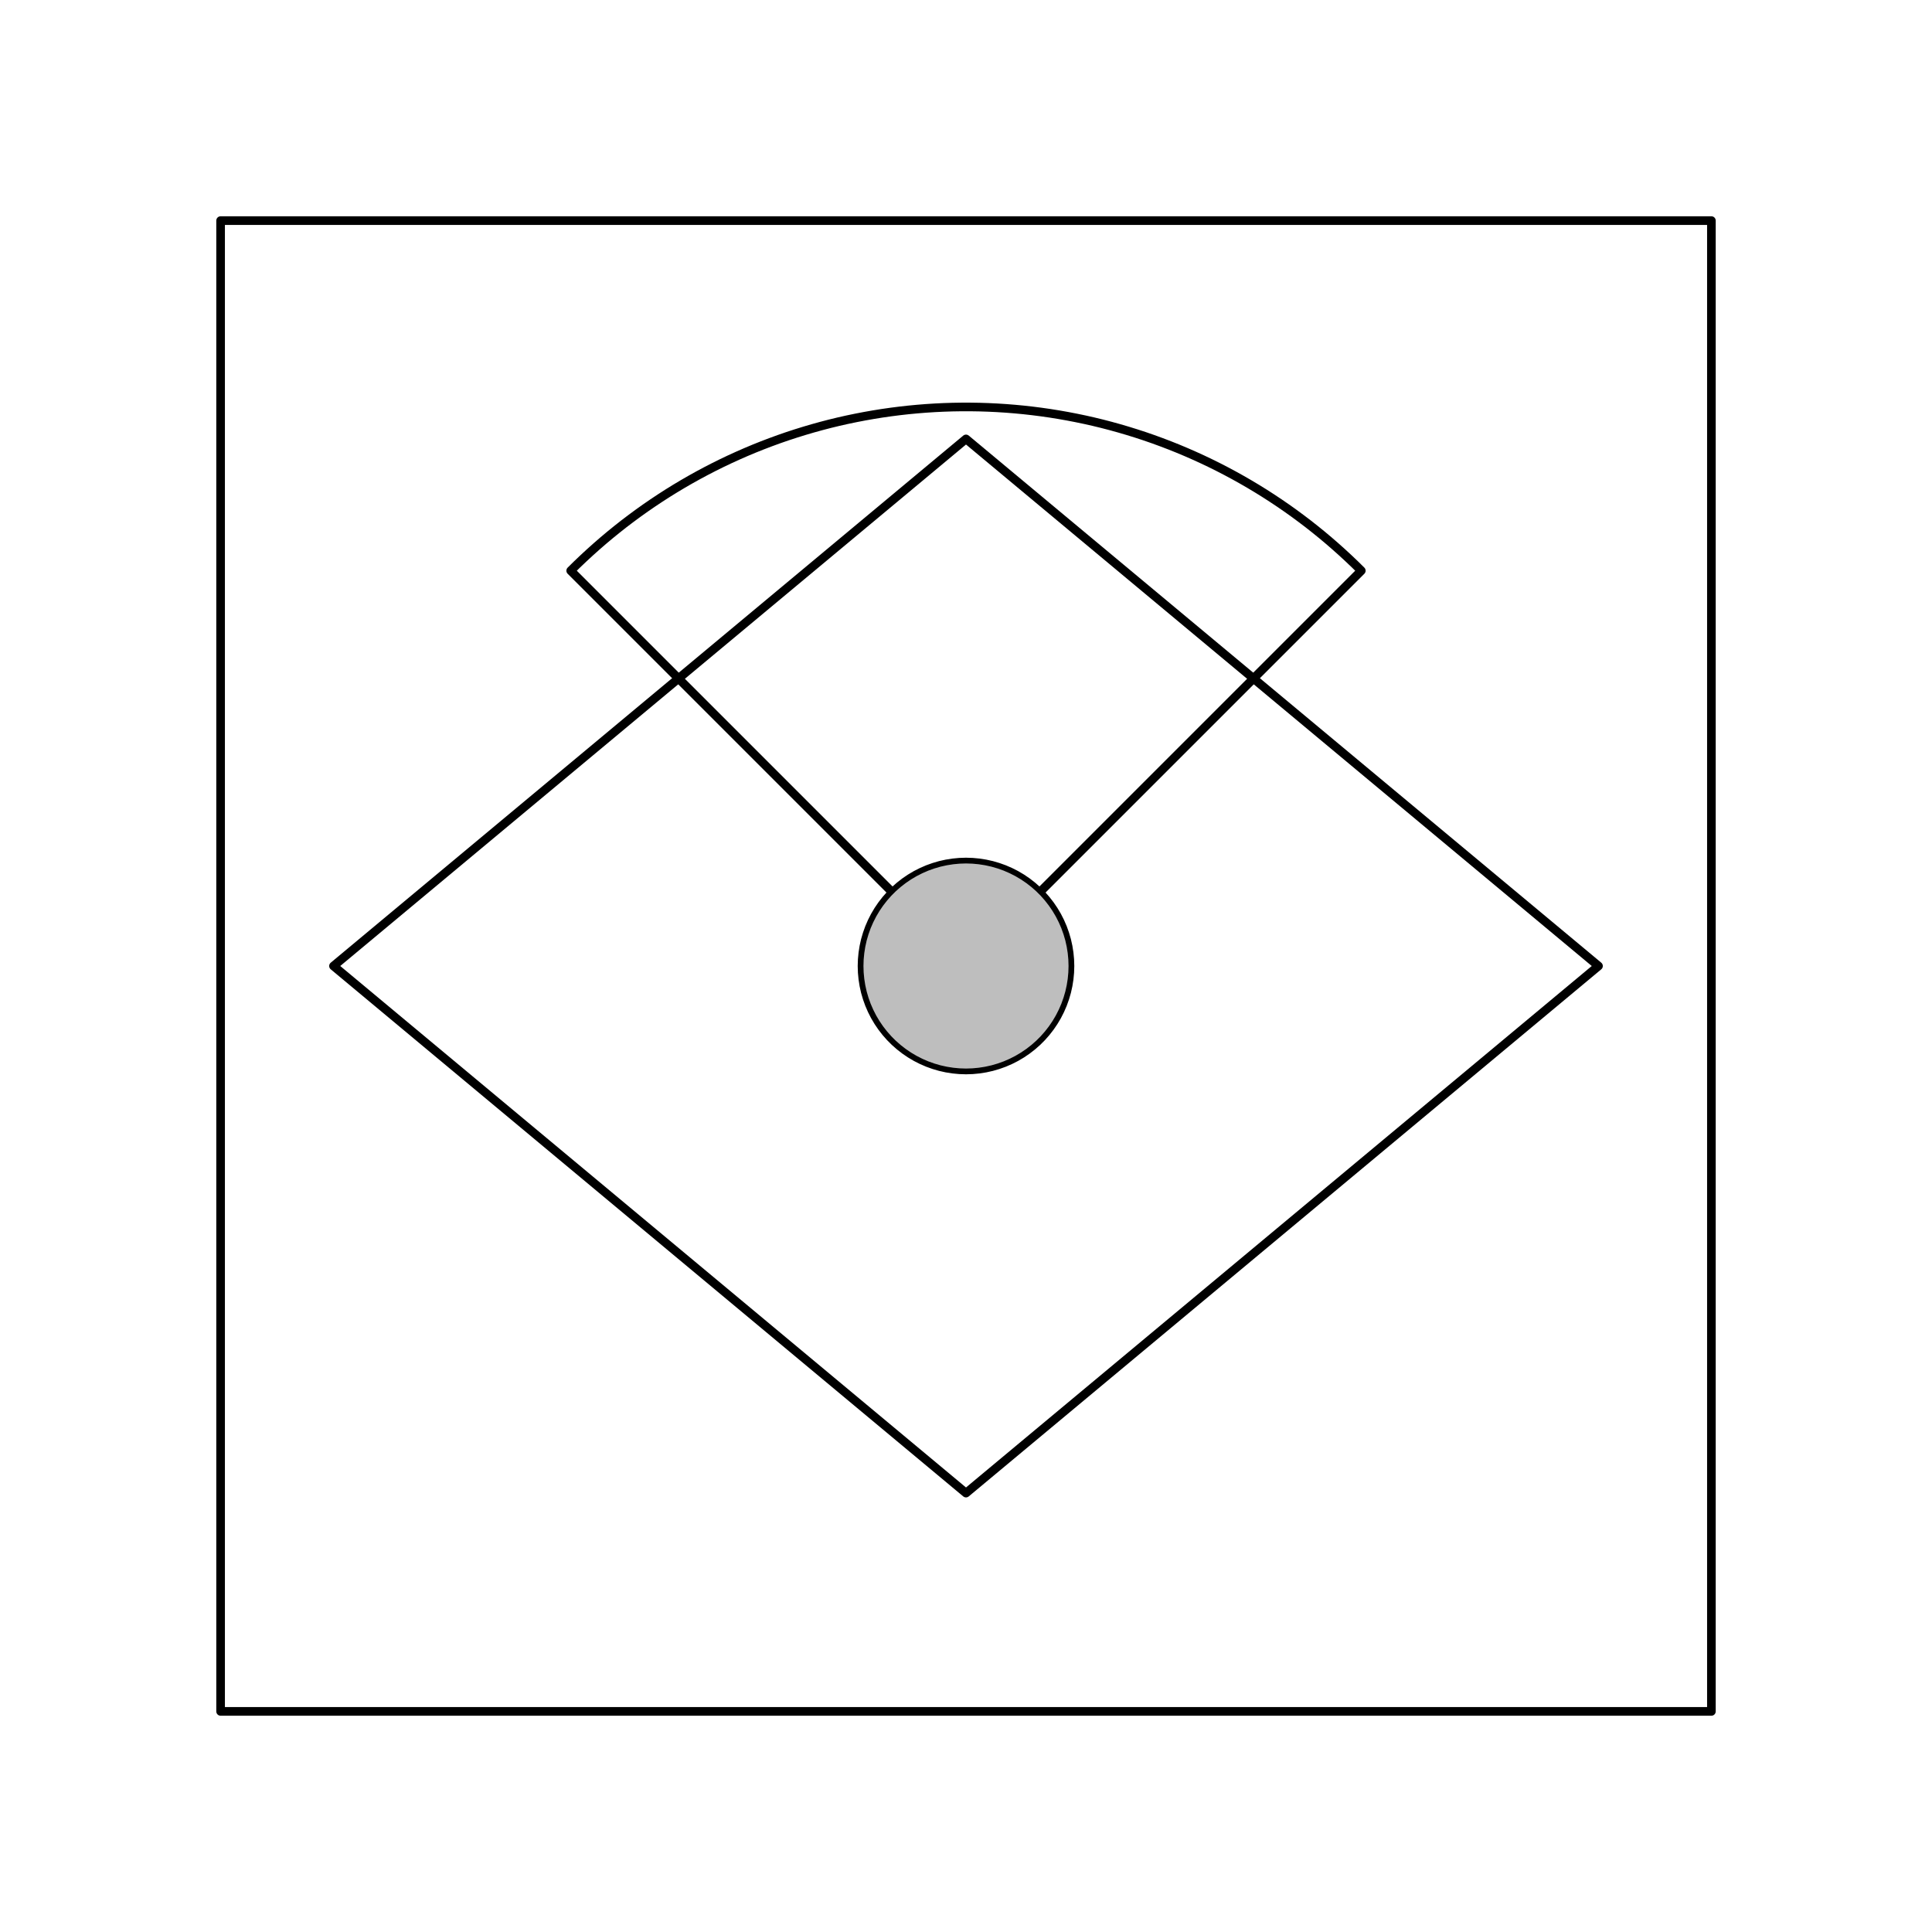 <?xml version="1.0" encoding="UTF-8"?>
<svg xmlns="http://www.w3.org/2000/svg" xmlns:xlink="http://www.w3.org/1999/xlink" width="504pt" height="504pt" viewBox="0 0 504 504" version="1.1">
<g id="surface2206">
<rect x="0" y="0" width="504" height="504" style="fill:rgb(100%,100%,100%);fill-opacity:1;stroke:none;"/>
<path style="fill:none;stroke-width:2.25;stroke-linecap:round;stroke-linejoin:round;stroke:rgb(0%,0%,0%);stroke-opacity:1;stroke-miterlimit:10;" d="M 446.453 57.547 L 57.547 57.547 L 57.547 446.453 L 446.453 446.453 Z M 446.453 57.547 "/>
<path style="fill:none;stroke-width:2.25;stroke-linecap:round;stroke-linejoin:round;stroke:rgb(0%,0%,0%);stroke-opacity:1;stroke-miterlimit:10;" d="M 355.125 148.875 L 353.477 147.25 L 351.801 145.656 L 350.102 144.086 L 348.375 142.543 L 346.629 141.027 L 344.855 139.539 L 343.059 138.082 L 341.242 136.648 L 339.398 135.25 L 337.535 133.875 L 335.652 132.535 L 333.746 131.223 L 331.816 129.941 L 329.871 128.688 L 327.906 127.469 L 325.922 126.281 L 323.918 125.125 L 321.895 124 L 319.855 122.906 L 317.797 121.844 L 315.723 120.816 L 313.637 119.824 L 311.531 118.863 L 309.41 117.934 L 307.277 117.039 L 305.129 116.18 L 302.965 115.355 L 300.793 114.562 L 298.605 113.805 L 296.406 113.086 L 294.195 112.398 L 291.977 111.746 L 289.746 111.129 L 287.508 110.547 L 285.258 110 L 283 109.492 L 280.734 109.02 L 278.465 108.582 L 276.184 108.18 L 273.898 107.812 L 271.609 107.484 L 269.312 107.191 L 267.016 106.934 L 264.711 106.715 L 262.402 106.531 L 260.094 106.383 L 257.785 106.273 L 255.469 106.199 L 253.156 106.164 L 250.844 106.164 L 248.531 106.199 L 246.215 106.273 L 243.906 106.383 L 241.598 106.531 L 239.289 106.715 L 236.984 106.934 L 234.688 107.191 L 232.391 107.484 L 230.102 107.812 L 227.816 108.18 L 225.535 108.582 L 223.266 109.02 L 221 109.492 L 218.742 110 L 216.492 110.547 L 214.254 111.129 L 212.023 111.746 L 209.805 112.398 L 207.594 113.086 L 205.395 113.805 L 203.207 114.562 L 201.035 115.355 L 198.871 116.18 L 196.723 117.039 L 194.59 117.934 L 192.469 118.863 L 190.363 119.824 L 188.277 120.816 L 186.203 121.844 L 184.145 122.906 L 182.105 124 L 180.082 125.125 L 178.078 126.281 L 176.094 127.469 L 174.129 128.688 L 172.184 129.941 L 170.254 131.223 L 168.348 132.535 L 166.465 133.875 L 164.602 135.25 L 162.758 136.648 L 160.941 138.082 L 159.145 139.539 L 157.371 141.027 L 155.625 142.543 L 153.898 144.086 L 152.199 145.656 L 150.523 147.25 L 148.875 148.875 L 252 252 Z M 355.125 148.875 "/>
<path style="fill:none;stroke-width:2.25;stroke-linecap:round;stroke-linejoin:round;stroke:rgb(0%,0%,0%);stroke-opacity:1;stroke-miterlimit:10;" d="M 252 114.5 L 87 252 L 252 389.5 L 417 252 Z M 252 114.5 "/>
<path style="fill-rule:nonzero;fill:rgb(74.51%,74.51%,74.51%);fill-opacity:1;stroke-width:1.5;stroke-linecap:round;stroke-linejoin:round;stroke:rgb(0%,0%,0%);stroke-opacity:1;stroke-miterlimit:10;" d="M 279.5 252 L 279.445 250.273 L 279.281 248.555 L 279.012 246.848 L 278.637 245.16 L 278.152 243.504 L 277.57 241.875 L 276.883 240.293 L 276.098 238.75 L 275.219 237.266 L 274.246 235.836 L 273.188 234.473 L 272.047 233.176 L 270.824 231.953 L 269.527 230.812 L 268.164 229.754 L 266.734 228.781 L 265.25 227.902 L 263.707 227.117 L 262.125 226.43 L 260.496 225.848 L 258.84 225.363 L 257.152 224.988 L 255.445 224.719 L 253.727 224.555 L 252 224.5 L 250.273 224.555 L 248.555 224.719 L 246.848 224.988 L 245.16 225.363 L 243.504 225.848 L 241.875 226.43 L 240.293 227.117 L 238.75 227.902 L 237.266 228.781 L 235.836 229.754 L 234.473 230.812 L 233.176 231.953 L 231.953 233.176 L 230.812 234.473 L 229.754 235.836 L 228.781 237.266 L 227.902 238.75 L 227.117 240.293 L 226.43 241.875 L 225.848 243.504 L 225.363 245.16 L 224.988 246.848 L 224.719 248.555 L 224.555 250.273 L 224.5 252 L 224.555 253.727 L 224.719 255.445 L 224.988 257.152 L 225.363 258.84 L 225.848 260.496 L 226.43 262.125 L 227.117 263.707 L 227.902 265.25 L 228.781 266.734 L 229.754 268.164 L 230.812 269.527 L 231.953 270.824 L 233.176 272.047 L 234.473 273.188 L 235.836 274.246 L 237.266 275.219 L 238.75 276.098 L 240.293 276.883 L 241.875 277.57 L 243.504 278.152 L 245.16 278.637 L 246.848 279.012 L 248.555 279.281 L 250.273 279.445 L 252 279.5 L 253.727 279.445 L 255.445 279.281 L 257.152 279.012 L 258.84 278.637 L 260.496 278.152 L 262.125 277.57 L 263.707 276.883 L 265.25 276.098 L 266.734 275.219 L 268.164 274.246 L 269.527 273.188 L 270.824 272.047 L 272.047 270.824 L 273.188 269.527 L 274.246 268.164 L 275.219 266.734 L 276.098 265.25 L 276.883 263.707 L 277.57 262.125 L 278.152 260.496 L 278.637 258.84 L 279.012 257.152 L 279.281 255.445 L 279.445 253.727 Z M 279.5 252 "/>
</g>
</svg>
